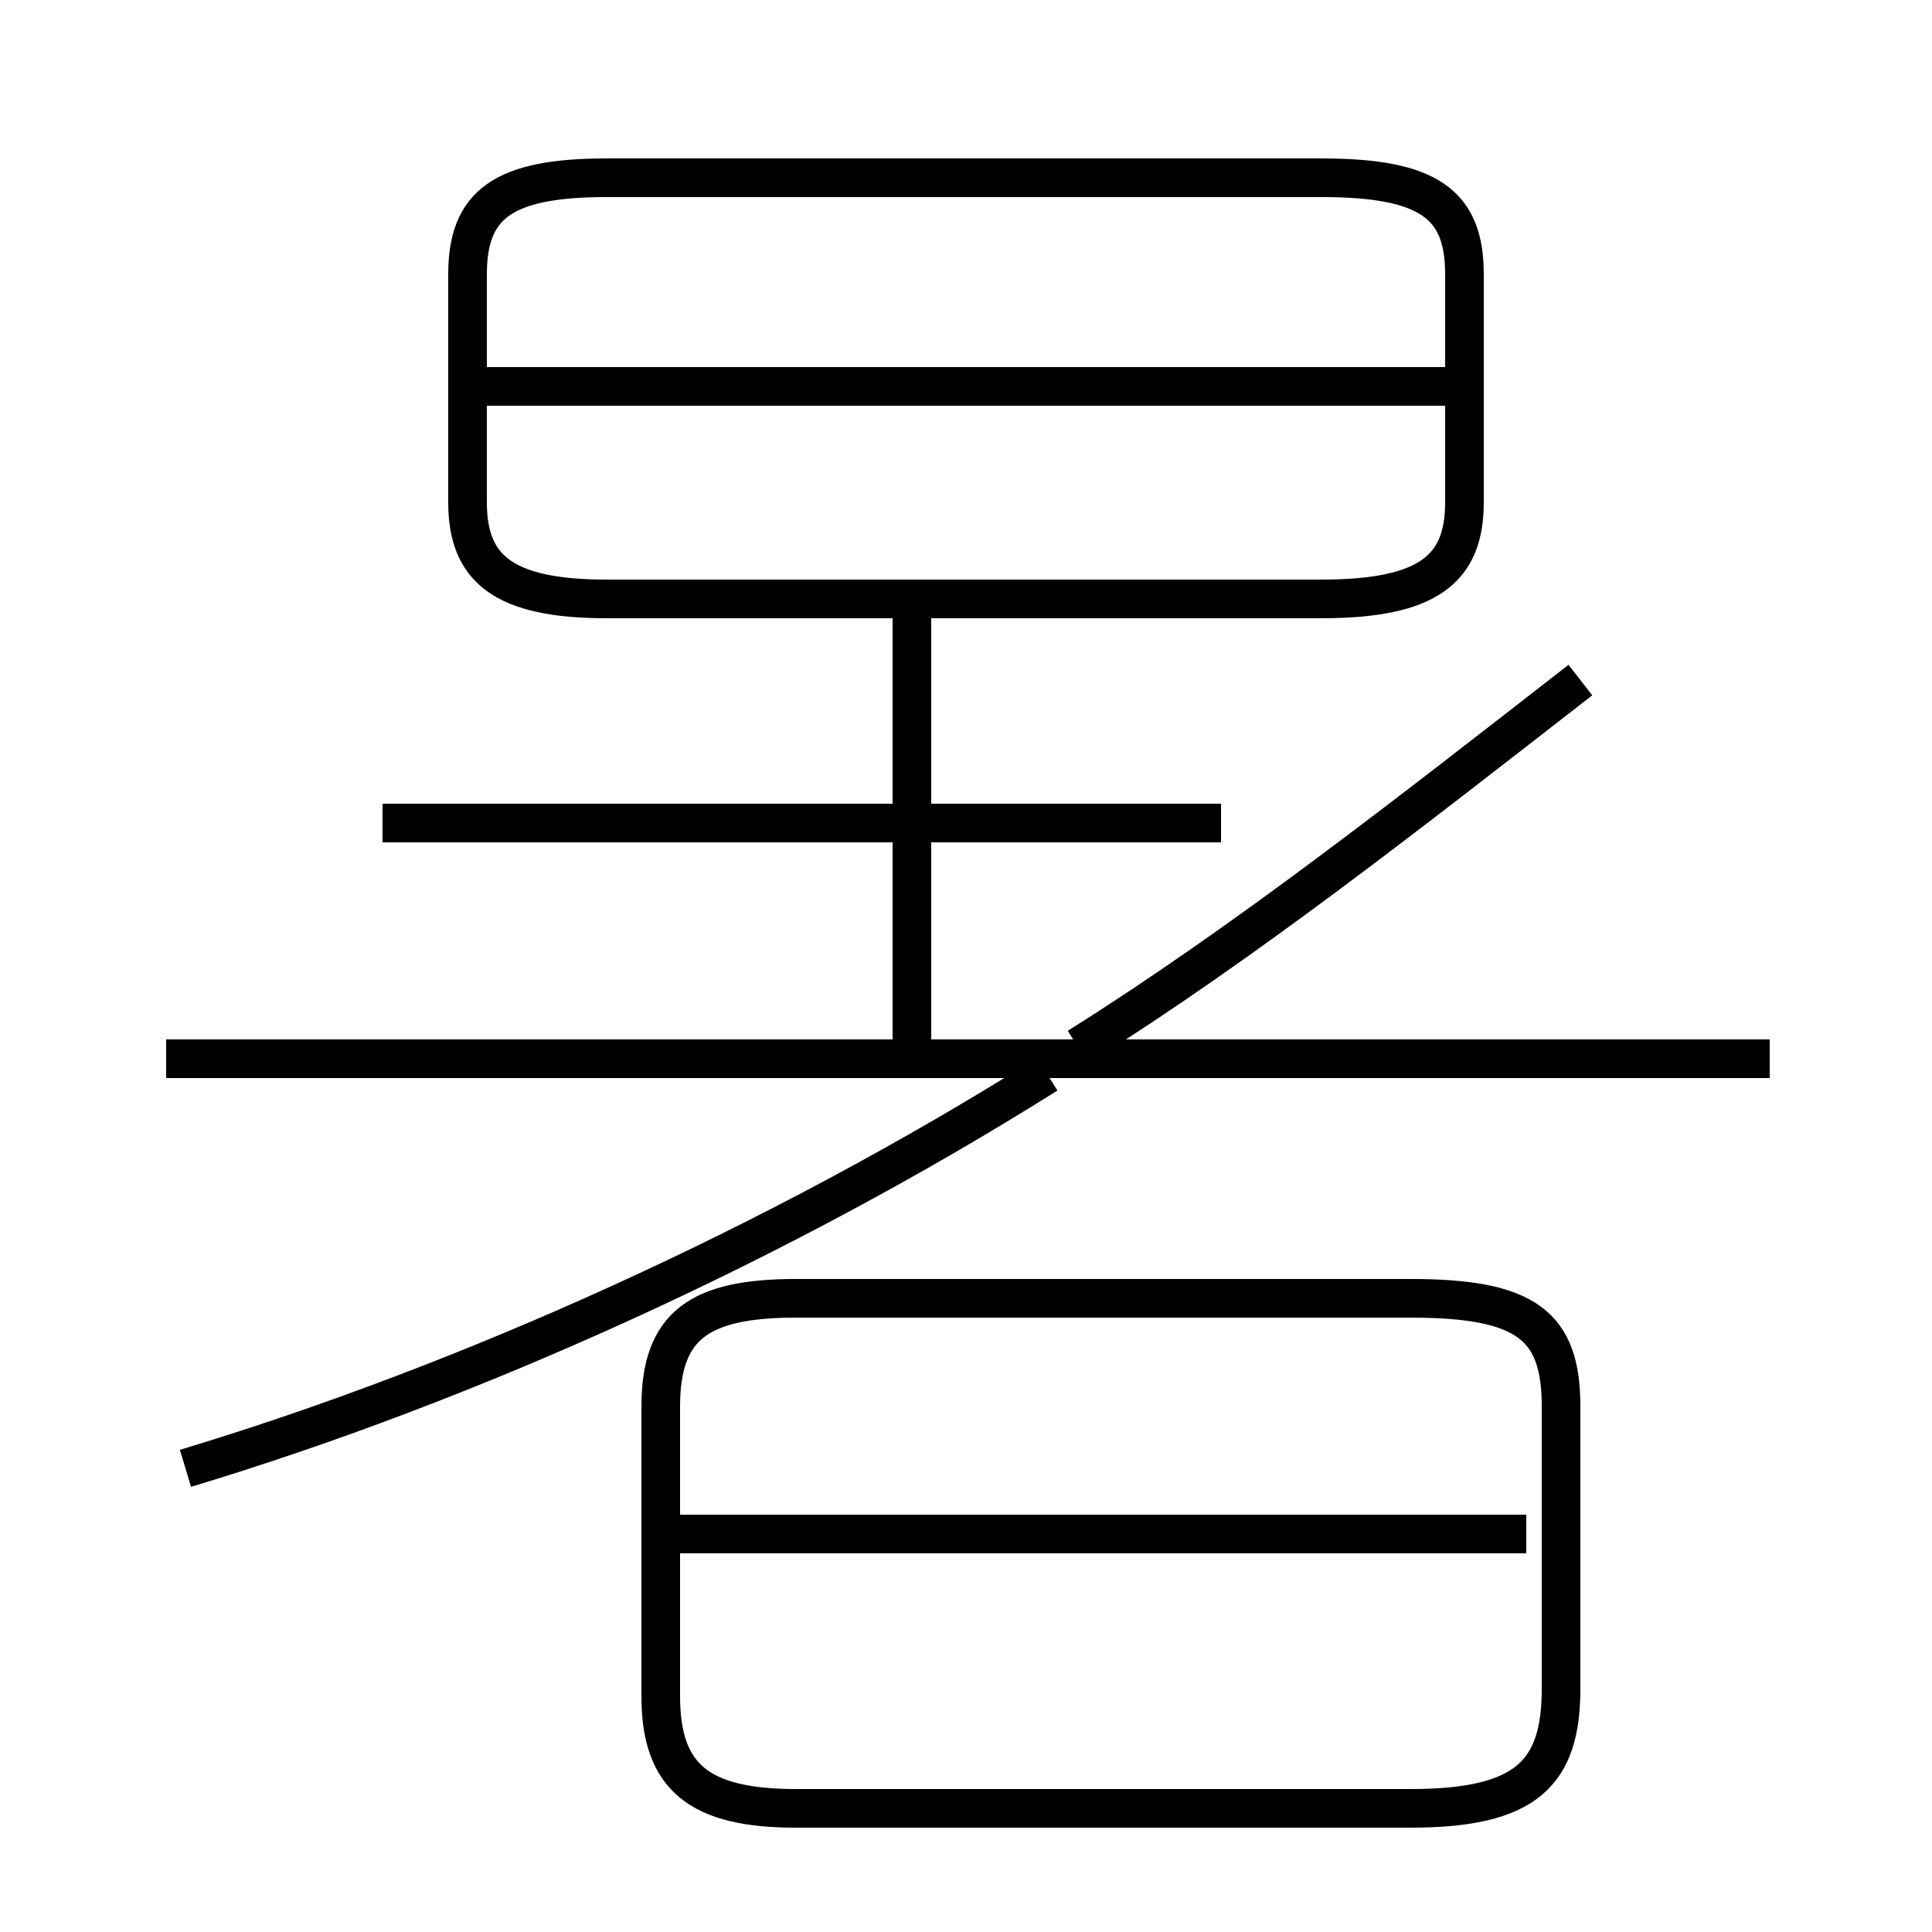 <?xml version='1.0' encoding='utf8'?>
<svg viewBox="0.0 -6.0 50.0 50.0" version="1.1" xmlns="http://www.w3.org/2000/svg">
<rect x="0.0" y="-6.0" width="50.0" height="50.0" fill="#808080" stroke="none"/>
<rect x="-1000" y="-1000" width="2000" height="2000" stroke="white" fill="white"/>
<g style="fill:white;stroke:#000000;  stroke-width:1">
<path d="M 36.5 -10.4 L 20.6 -10.4 C 18.1 -10.4 17.1 -9.7 17.1 -7.6 L 17.1 -0.1 C 17.1 2.0 18.1 2.8 20.6 2.8 L 36.5 2.8 C 39.5 2.8 40.4 1.9 40.4 -0.3 L 40.4 -7.6 C 40.4 -9.7 39.5 -10.4 36.5 -10.4 Z M 4.8 -6.0 C 12.1 -8.2 20.1 -11.8 27.1 -16.2 M 39.5 -4.3 L 17.1 -4.3 M 45.8 -16.6 L 4.3 -16.6 M 31.6 -22.7 L 9.9 -22.7 M 23.6 -16.6 L 23.6 -28.4 M 15.7 -28.5 L 34.2 -28.5 C 37.0 -28.5 37.9 -29.3 37.9 -31.0 L 37.9 -36.9 C 37.9 -38.7 37.0 -39.4 34.2 -39.4 L 15.7 -39.4 C 13.0 -39.4 12.1 -38.7 12.1 -36.9 L 12.1 -31.0 C 12.1 -29.3 13.0 -28.5 15.7 -28.5 Z M 38.0 -34.0 L 12.4 -34.0 M 27.9 -16.9 C 32.2 -19.6 36.4 -22.9 40.9 -26.4" transform="translate(0.0, 38.0)" />
</g>
</svg>